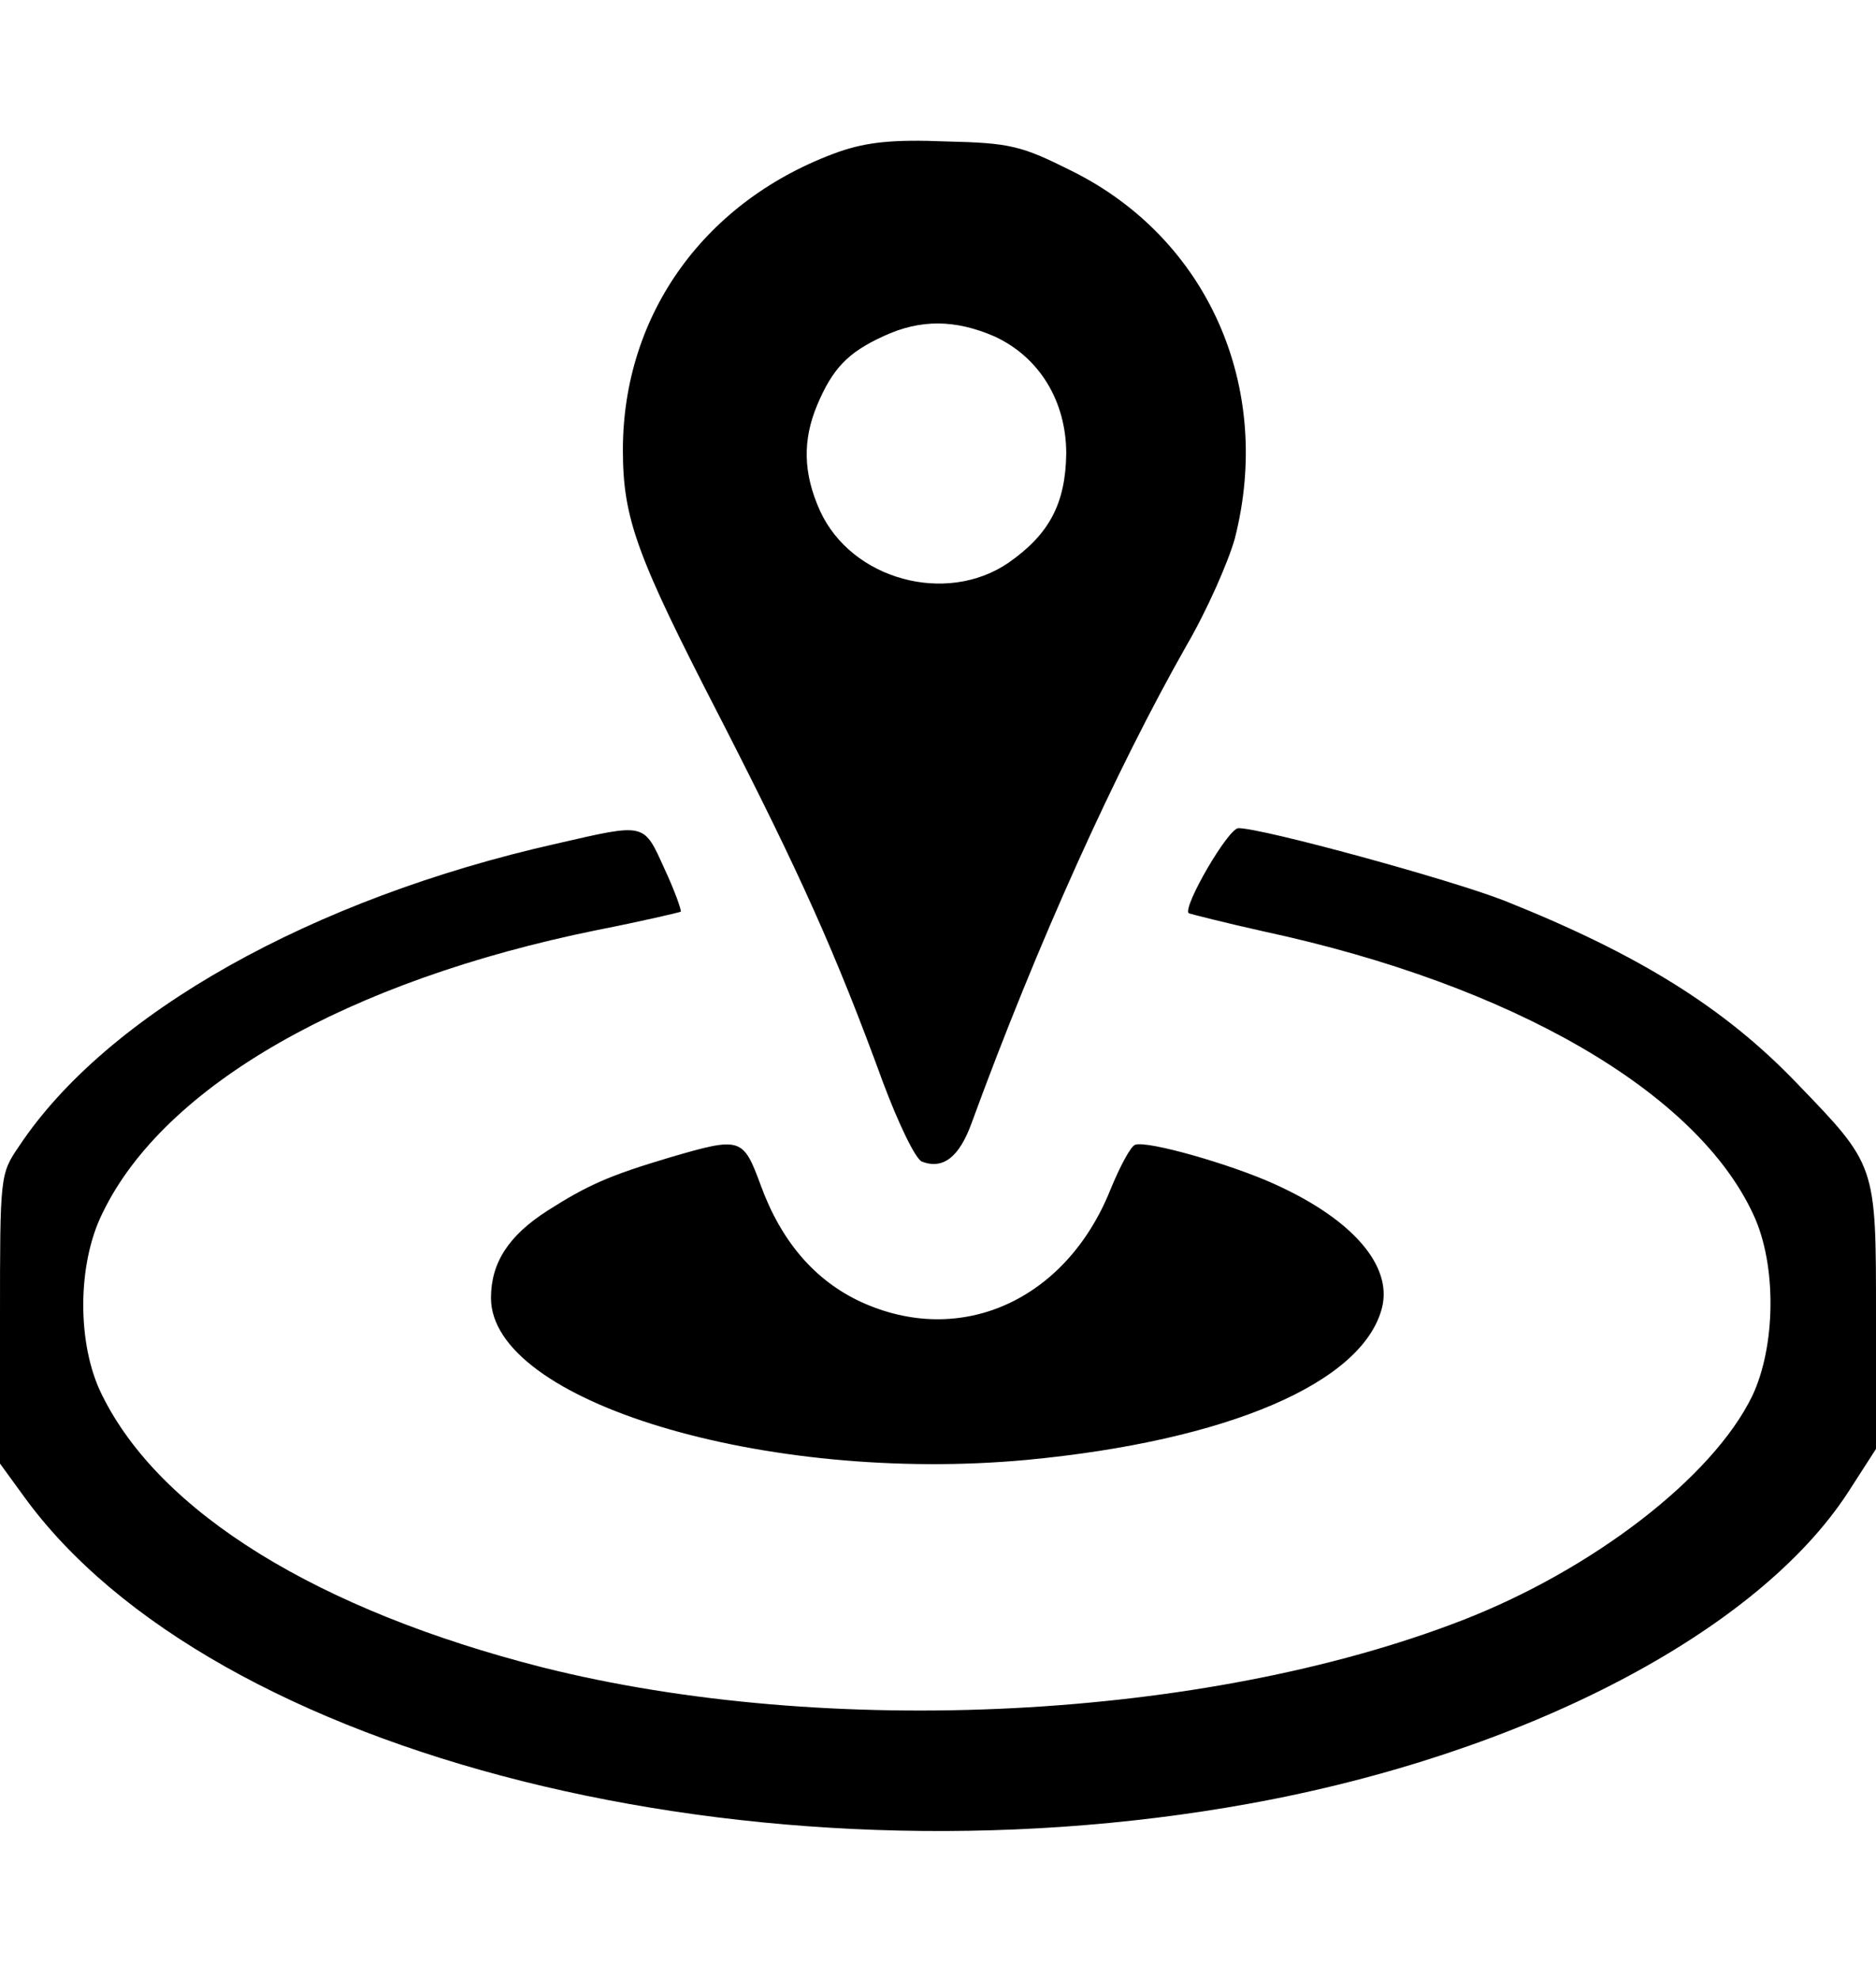 <?xml version="1.0" standalone="no"?>
<!DOCTYPE svg PUBLIC "-//W3C//DTD SVG 20010904//EN"
 "http://www.w3.org/TR/2001/REC-SVG-20010904/DTD/svg10.dtd">
<svg version="1.0" xmlns="http://www.w3.org/2000/svg"
 width="256pt" height="270pt" viewBox="0 0 256 270"
 preserveAspectRatio="xMidYMid meet">

<g transform="translate(0,270) scale(0.1,-0.1)"
fill="#000000" stroke="none">
<path d="M1145 2493 c-182 -65 -295 -221 -295 -407 0 -94 19 -145 133 -366
108 -211 157 -319 222 -497 21 -56 44 -104 53 -108 29 -11 51 6 68 53 90 246
196 480 293 651 28 48 57 114 66 146 53 207 -37 410 -223 502 -68 34 -83 38
-171 40 -73 3 -108 -1 -146 -14z m212 -252 c61 -28 98 -88 98 -160 -1 -68 -23
-110 -79 -149 -85 -58 -214 -23 -257 71 -23 51 -24 96 -4 144 21 50 42 72 90
94 51 24 99 23 152 0z"/>
<path d="M760 1549 c-334 -75 -614 -232 -734 -413 -26 -38 -26 -40 -26 -236
l0 -197 32 -44 c257 -356 1000 -542 1673 -420 375 68 693 234 817 425 l38 59
0 181 c0 208 1 205 -109 319 -98 102 -215 175 -398 248 -74 29 -330 99 -363
99 -14 0 -76 -107 -68 -116 2 -1 49 -13 103 -25 339 -73 591 -219 668 -387 32
-69 30 -180 -2 -247 -54 -111 -218 -237 -396 -306 -351 -136 -865 -162 -1255
-64 -306 78 -522 211 -601 372 -34 68 -34 178 1 248 84 174 335 317 675 386
61 12 112 24 114 25 1 2 -8 28 -22 58 -29 64 -25 63 -147 35z"/>
<path d="M915 1121 c-84 -25 -113 -38 -168 -73 -53 -34 -77 -71 -77 -119 0
-141 374 -254 731 -221 274 26 459 105 485 208 14 57 -40 120 -146 168 -59 27
-174 60 -191 54 -6 -2 -21 -30 -34 -62 -61 -151 -205 -215 -341 -152 -62 29
-108 82 -136 159 -24 65 -27 66 -123 38z"/>
</g>
</svg>
